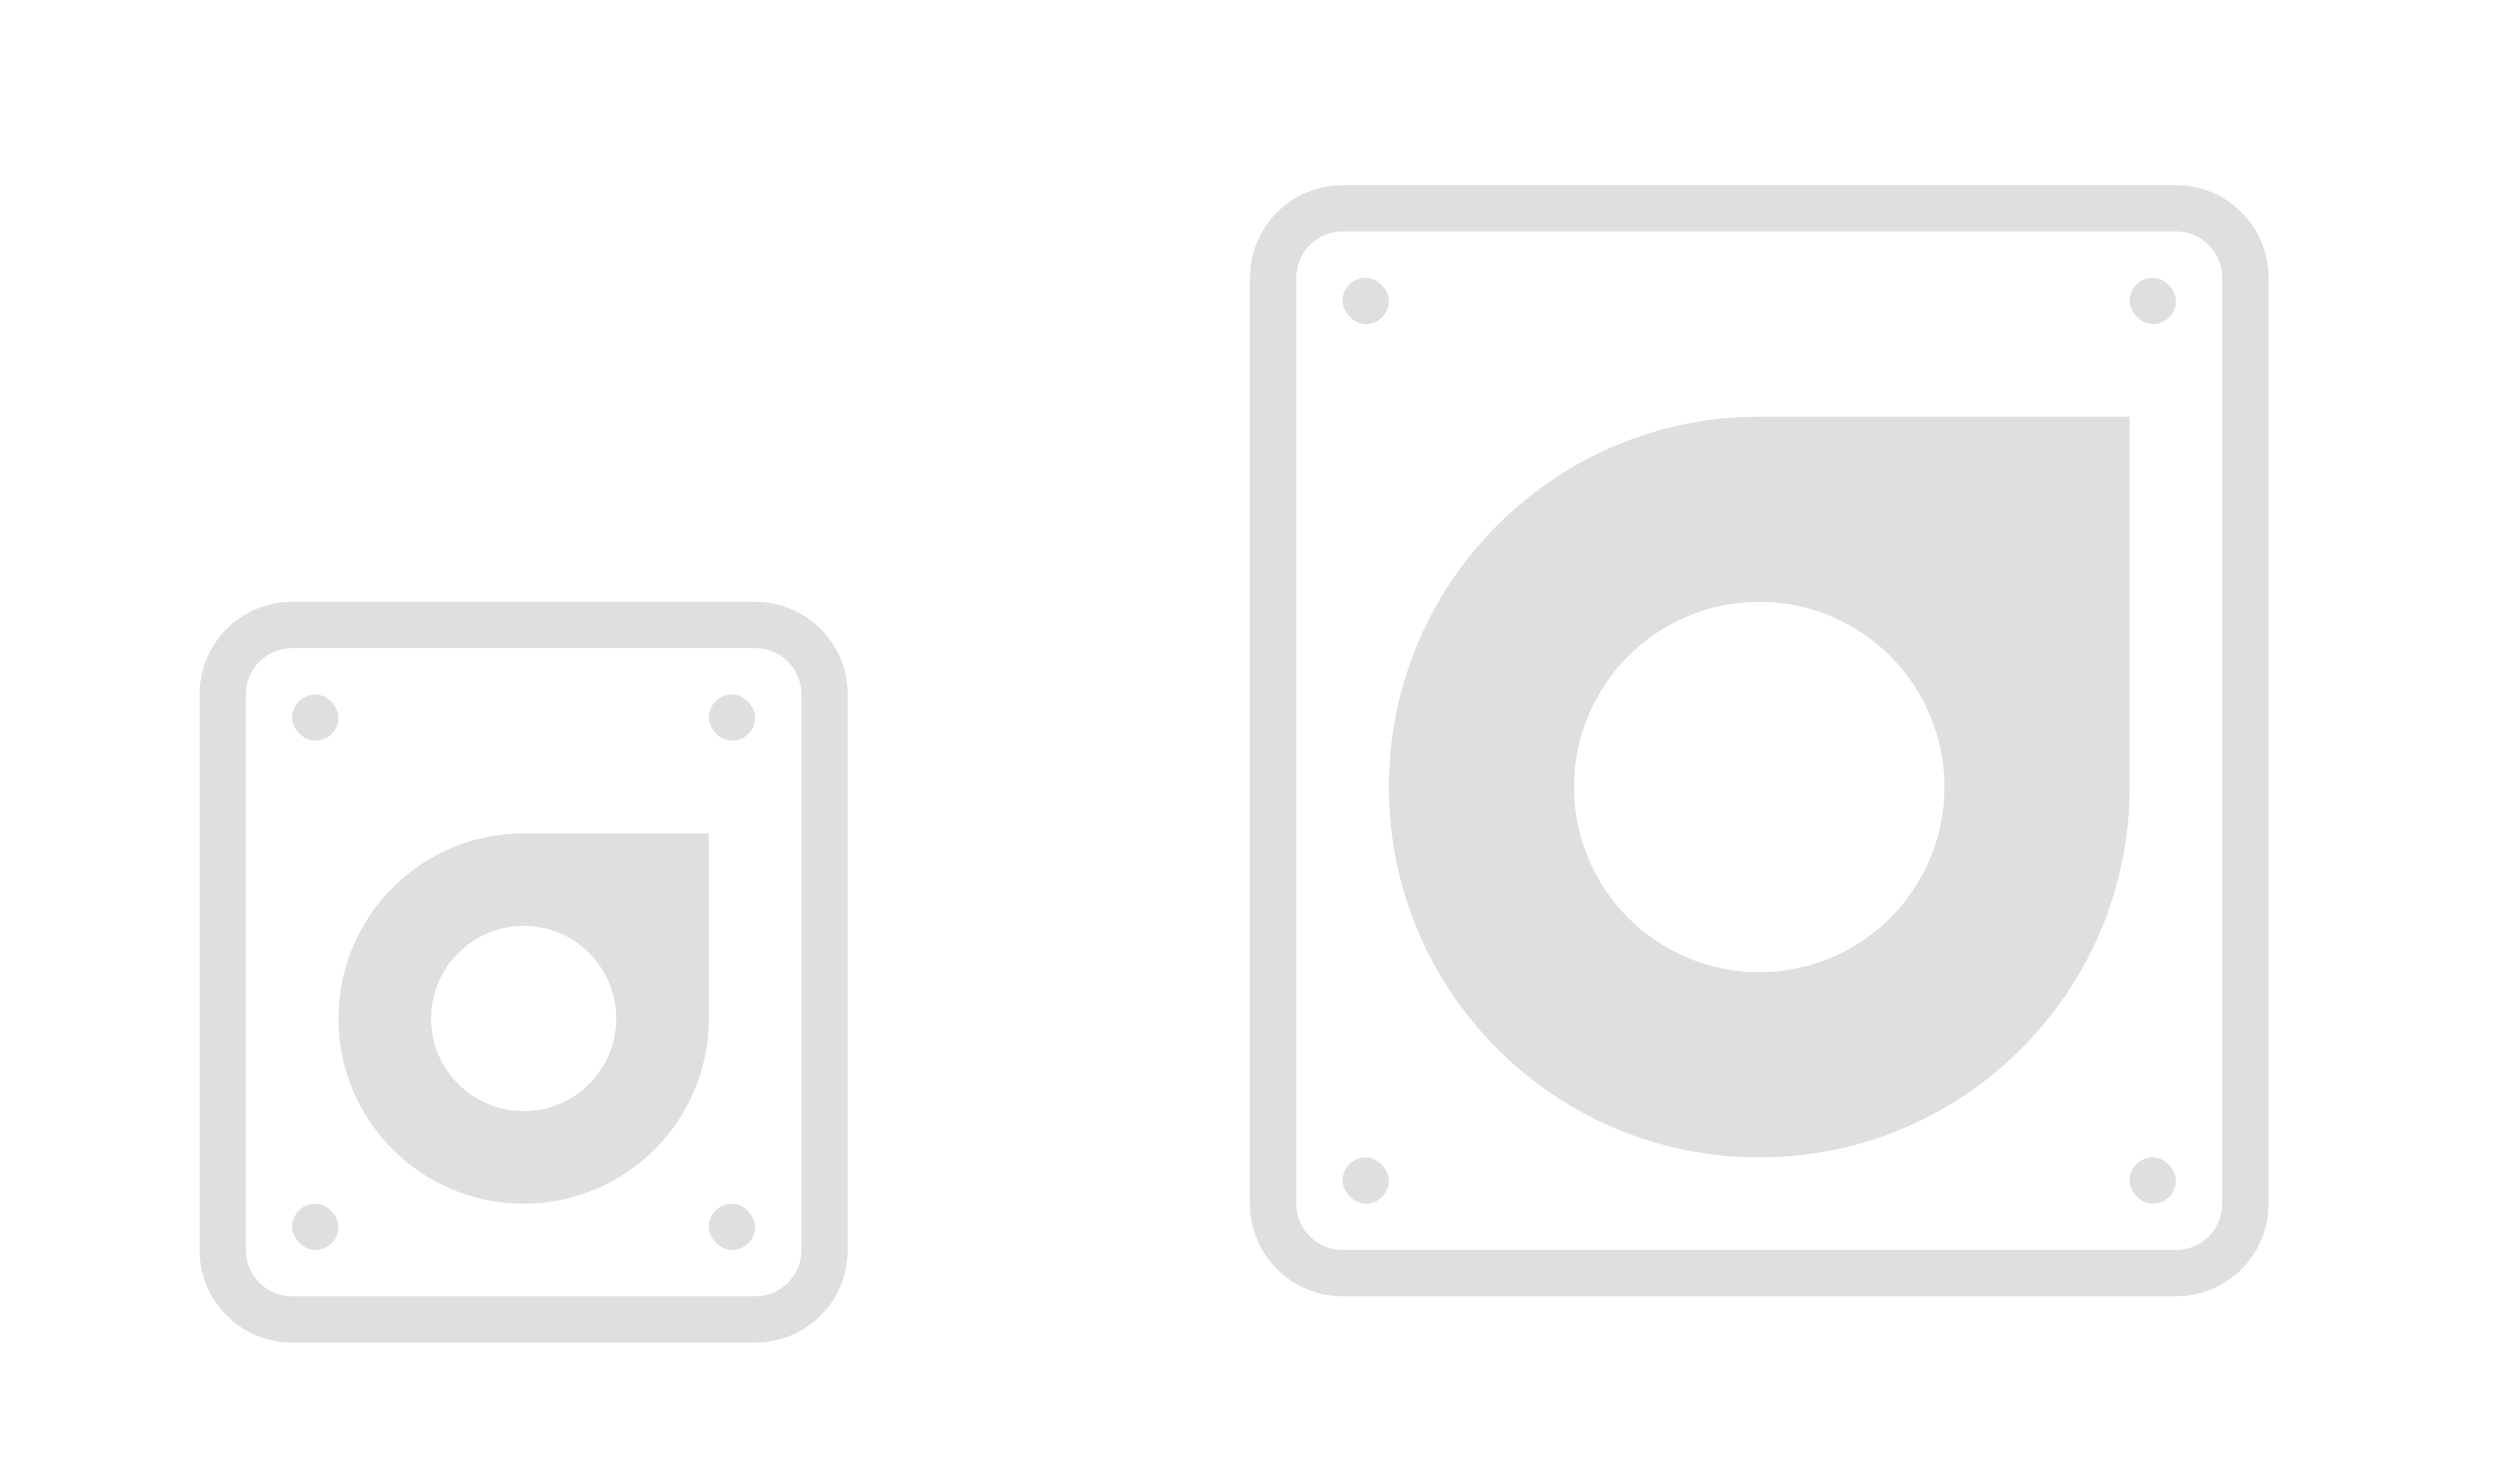 <svg version="1.1" viewBox="0 0 54 32" xmlns="http://www.w3.org/2000/svg">
 <defs>
  <style id="current-color-scheme" type="text/css">.ColorScheme-Text{color:#dfdfdf}</style>
 </defs>
 <g id="16-16-drive">
  <path d="m-17.83 16v16h16v-16z" fill="none"/>
  <g transform="translate(-17.83 16)" fill="#dfdfdf">
   <path d="m3 0c-1.108 0-2 0.892-2 2v12c0 1.108 0.892 2 2 2h10c1.108 0 2-0.892 2-2v-12c0-1.108-0.892-2-2-2zm0 1h10c0.554 0 1 0.446 1 1v12c0 0.554-0.446 1-1 1h-10c-0.554 0-1-0.446-1-1v-12c0-0.554 0.446-1 1-1z" style="paint-order:stroke fill markers"/>
   <path class="ColorScheme-Text" d="m8 13c-2.209 0-4-1.791-4-4s1.791-4 4-4h4v4c0 2.209-1.791 4-4 4zm0-2c1.105 0 2-0.895 2-2s-0.895-2-2-2-2 0.895-2 2 0.895 2 2 2z" color="#dfdfdf"/>
   <rect x="3" y="2" width="1" height="1" ry=".5" style="paint-order:stroke fill markers"/>
   <rect x="12" y="2" width="1" height="1" ry=".5" style="paint-order:stroke fill markers"/>
   <rect x="3" y="13" width="1" height="1" ry=".5" style="paint-order:stroke fill markers"/>
   <rect x="12" y="13" width="1" height="1" ry=".5" style="paint-order:stroke fill markers"/>
  </g>
 </g>
 <g id="22-22-drive">
  <path d="m0 10v22h22v-22z" fill="none"/>
  <g transform="translate(3.311 13)" fill="#dfdfdf">
   <path d="m3 0c-1.108 0-2 0.892-2 2v12c0 1.108 0.892 2 2 2h10c1.108 0 2-0.892 2-2v-12c0-1.108-0.892-2-2-2zm0 1h10c0.554 0 1 0.446 1 1v12c0 0.554-0.446 1-1 1h-10c-0.554 0-1-0.446-1-1v-12c0-0.554 0.446-1 1-1z" style="paint-order:stroke fill markers"/>
   <path class="ColorScheme-Text" d="m8 13c-2.209 0-4-1.791-4-4s1.791-4 4-4h4v4c0 2.209-1.791 4-4 4zm0-2c1.105 0 2-0.895 2-2s-0.895-2-2-2-2 0.895-2 2 0.895 2 2 2z" color="#dfdfdf"/>
   <rect x="3" y="2" width="1" height="1" ry=".5" style="paint-order:stroke fill markers"/>
   <rect x="12" y="2" width="1" height="1" ry=".5" style="paint-order:stroke fill markers"/>
   <rect x="3" y="13" width="1" height="1" ry=".5" style="paint-order:stroke fill markers"/>
   <rect x="12" y="13" width="1" height="1" ry=".5" style="paint-order:stroke fill markers"/>
  </g>
 </g>
 <g id="drive">
  <path d="m22 0v32h32v-32z" fill="none"/>
  <path class="ColorScheme-Text" d="m38 25c-4.418 0-8-3.582-8-8s3.582-8 8-8h8v8c0 4.418-3.582 8-8 8zm0-4c2.209 0 4-1.791 4-4s-1.791-4-4-4-4 1.791-4 4 1.791 4 4 4z" color="#dfdfdf" fill="#dfdfdf" stroke-width="2"/>
  <rect x="29" y="25" width="1" height="1" ry=".5" fill="#dfdfdf" style="paint-order:stroke fill markers"/>
  <rect x="46" y="25" width="1" height="1" ry=".5" fill="#dfdfdf" style="paint-order:stroke fill markers"/>
  <path d="m29 4c-1.108 0-2 0.892-2 2v20c0 1.108 0.892 2 2 2h18c1.108 0 2-0.892 2-2v-20c0-1.108-0.892-2-2-2h-18zm0 1h18c0.554 0 1 0.446 1 1v20c0 0.554-0.446 1-1 1h-18c-0.554 0-1-0.446-1-1v-20c0-0.554 0.446-1 1-1z" fill="#dfdfdf" style="paint-order:stroke fill markers"/>
  <rect x="29" y="6" width="1" height="1" ry=".5" fill="#dfdfdf" style="paint-order:stroke fill markers"/>
  <rect x="46" y="6" width="1" height="1" ry=".5" fill="#dfdfdf" style="paint-order:stroke fill markers"/>
 </g>
</svg>
